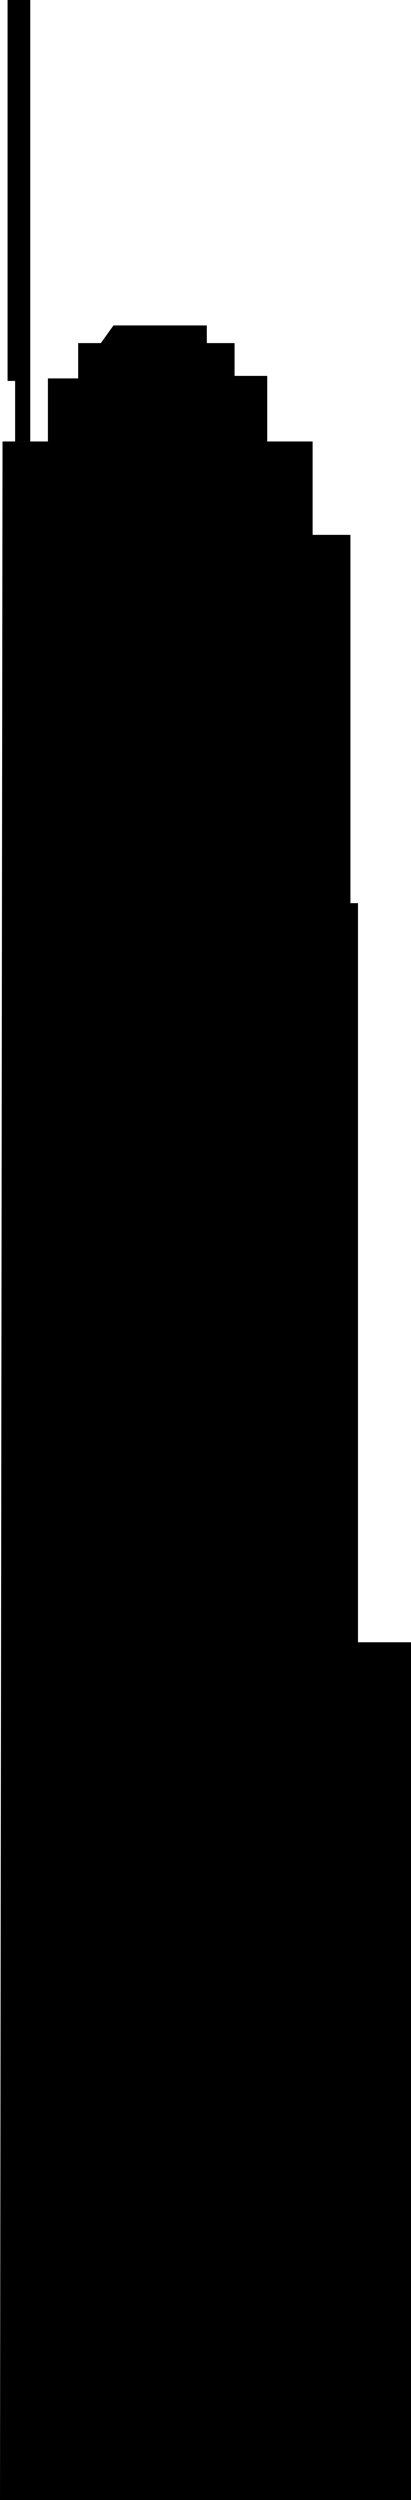 <svg xmlns="http://www.w3.org/2000/svg" viewBox="0 0 224.55 1365.09"><defs><style>.cls-1{fill-rule:evenodd;}</style></defs><g id="Layer_2" data-name="Layer 2"><g id="Maquette_fonctionnelle" data-name="Maquette fonctionnelle"><g id="Page_gallerie_evennements_copy" data-name="Page gallerie evennements copy"><path class="cls-1" d="M1.38,241.06H26.17V206.62H42.7V187.34H55.1L62,177.7h51v9.64h15.16v17.91H146v35.81h24.8v51h20.66V493.14h4.13v403.6h29v468.35H0Z"/><path class="cls-1" d="M4.13,0h12.4V241.06H8.26V208H4.13Z"/></g></g></g></svg>